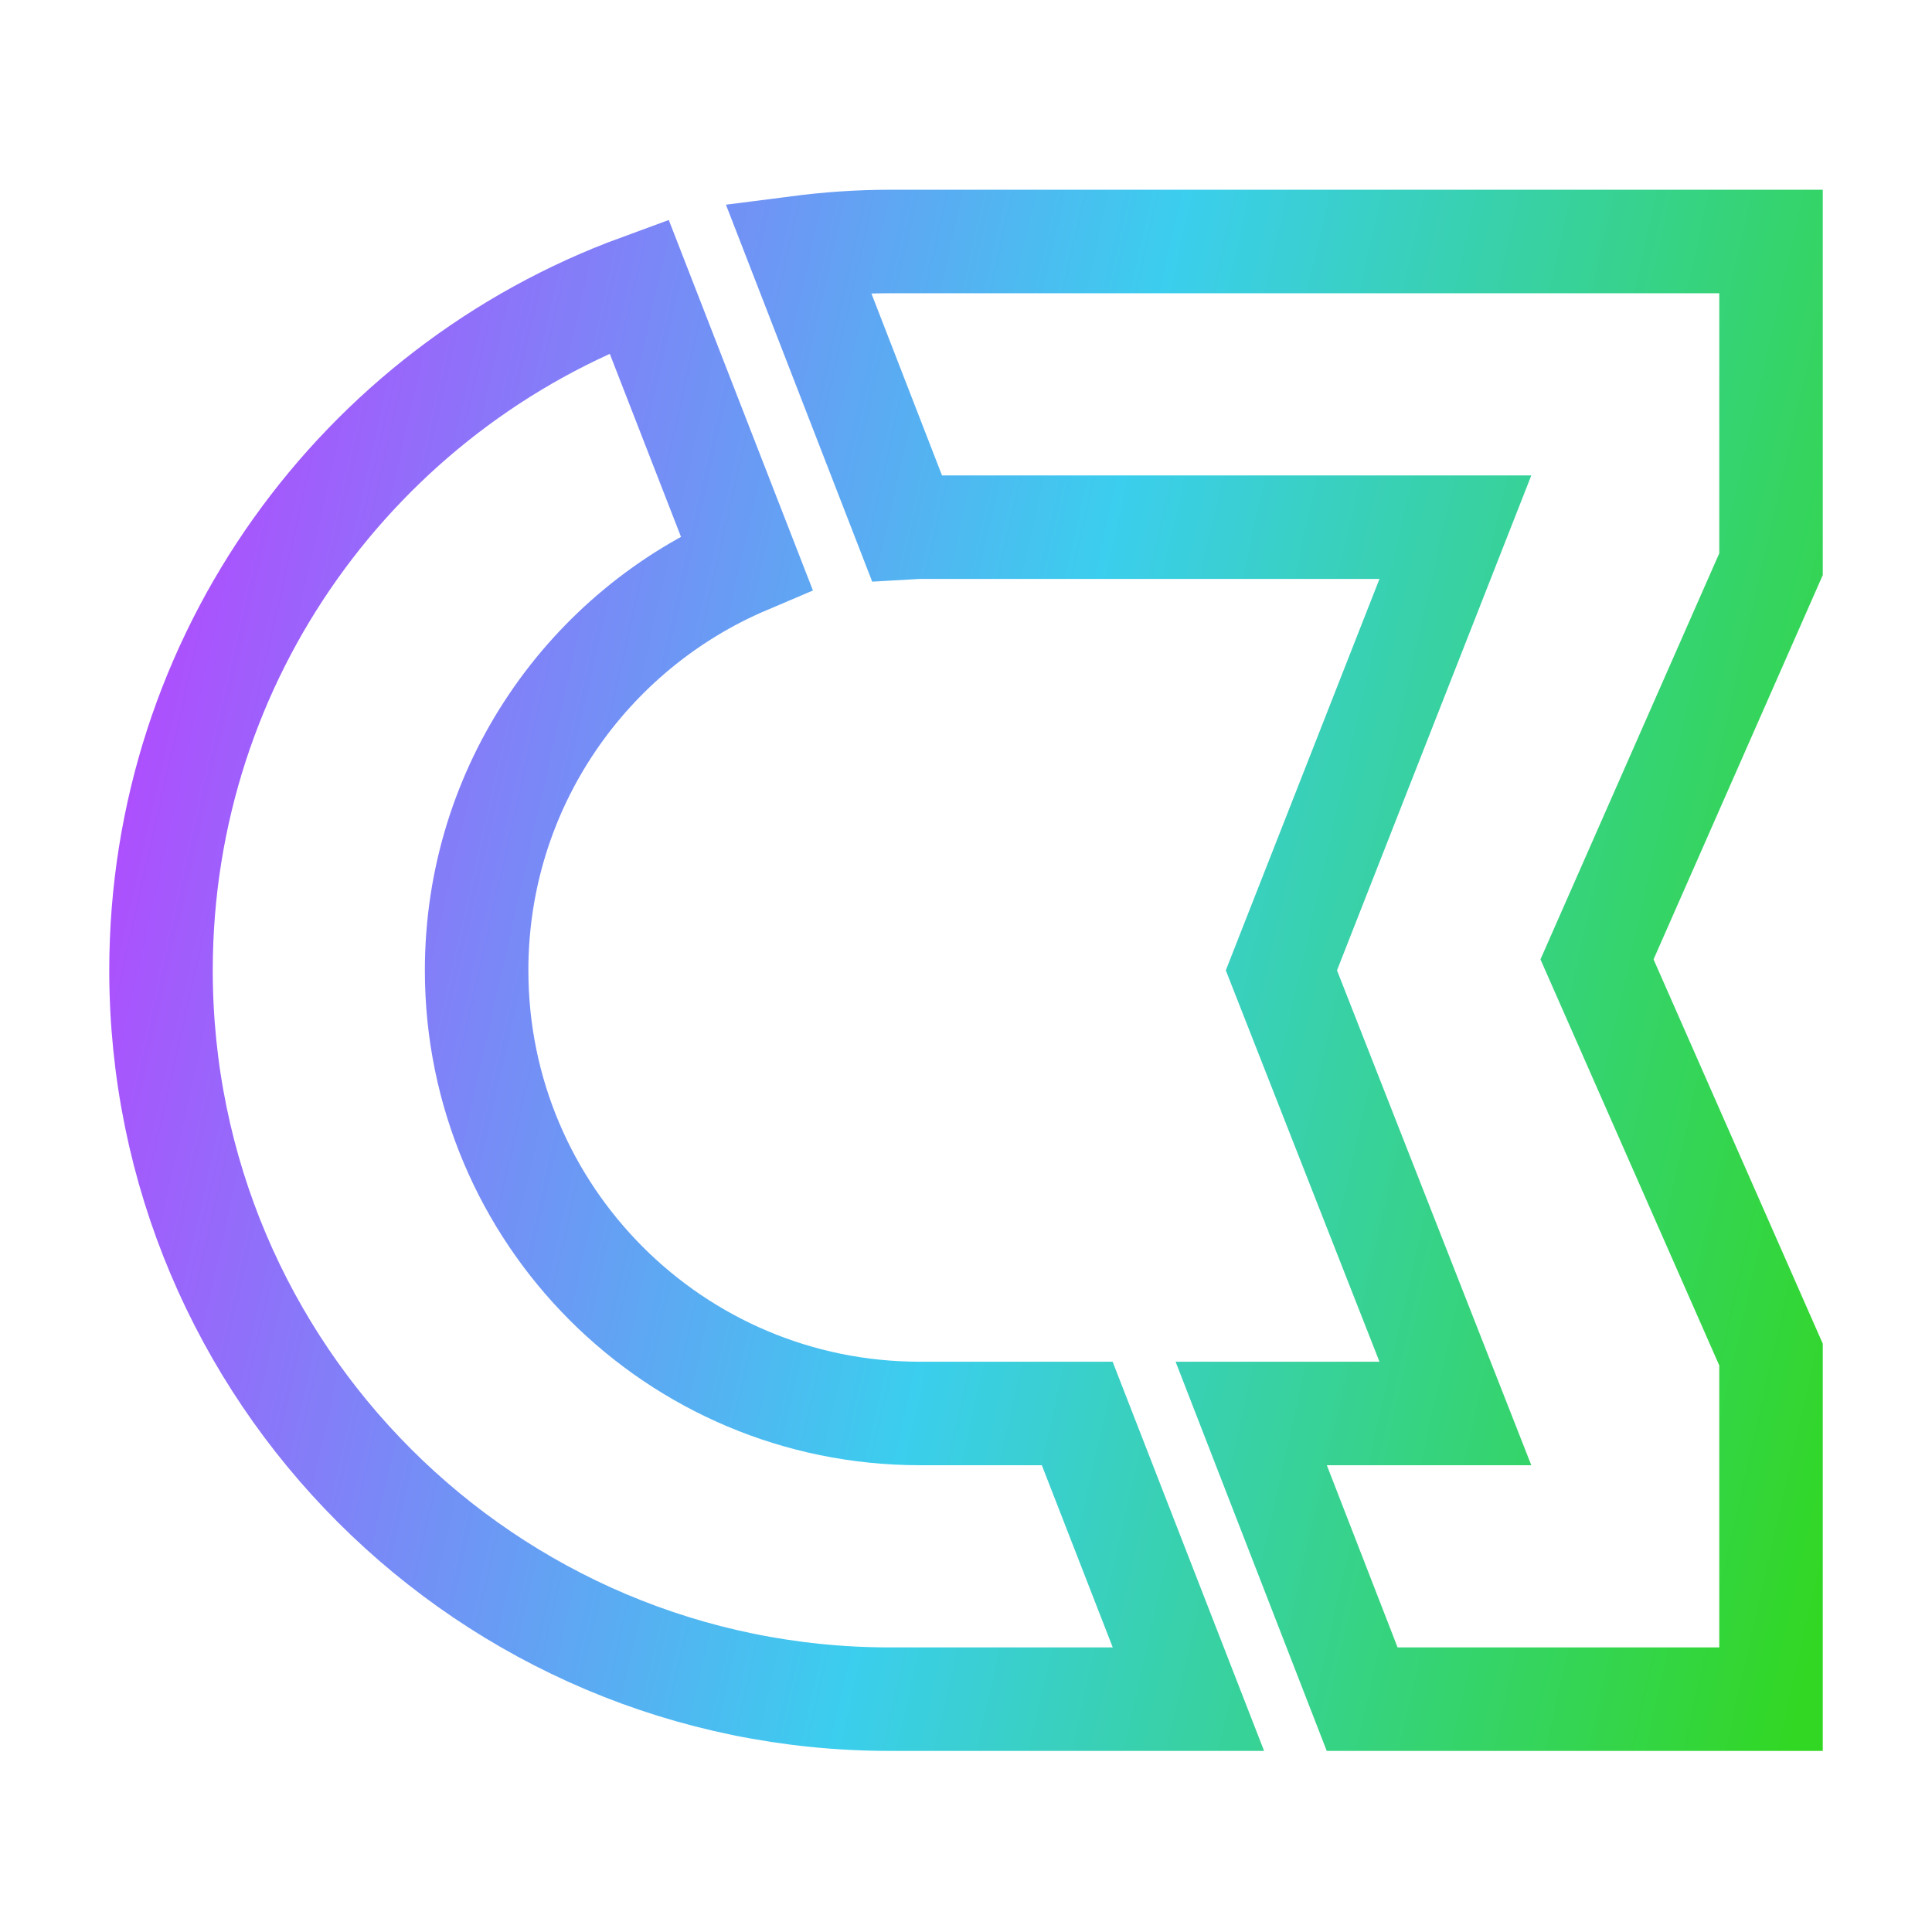 <svg width="56" height="56" viewBox="0 0 56 56" fill="none" xmlns="http://www.w3.org/2000/svg">
<path d="M31.224 40.97H26.66C19.564 40.97 13.815 35.221 13.815 28.126C13.815 22.814 17.039 18.258 21.638 16.304L18.52 8.291C10.437 11.253 4.667 19.019 4.667 28.126C4.667 39.792 14.126 49.251 25.792 49.251L34.447 49.251L31.224 40.97ZM26.286 15.302C26.413 15.295 26.533 15.281 26.66 15.281L42.185 15.281L37.142 28.126L42.185 40.97H36.267L39.483 49.251H51.334V39.263L46.29 27.808L51.334 16.353V7L25.799 7C24.897 7 24.008 7.063 23.133 7.176L26.286 15.302V15.302Z" stroke="url(#paint0_linear_71_574)" stroke-width="3"/>
<defs>
<linearGradient id="paint0_linear_71_574" x1="4.667" y1="7" x2="59.114" y2="19.343" gradientUnits="userSpaceOnUse">
<stop stop-color="#B843FF"/>
<stop offset="0.513" stop-color="#3BCEEE"/>
<stop offset="1" stop-color="#32D723"/>
</linearGradient>
</defs>
</svg>
